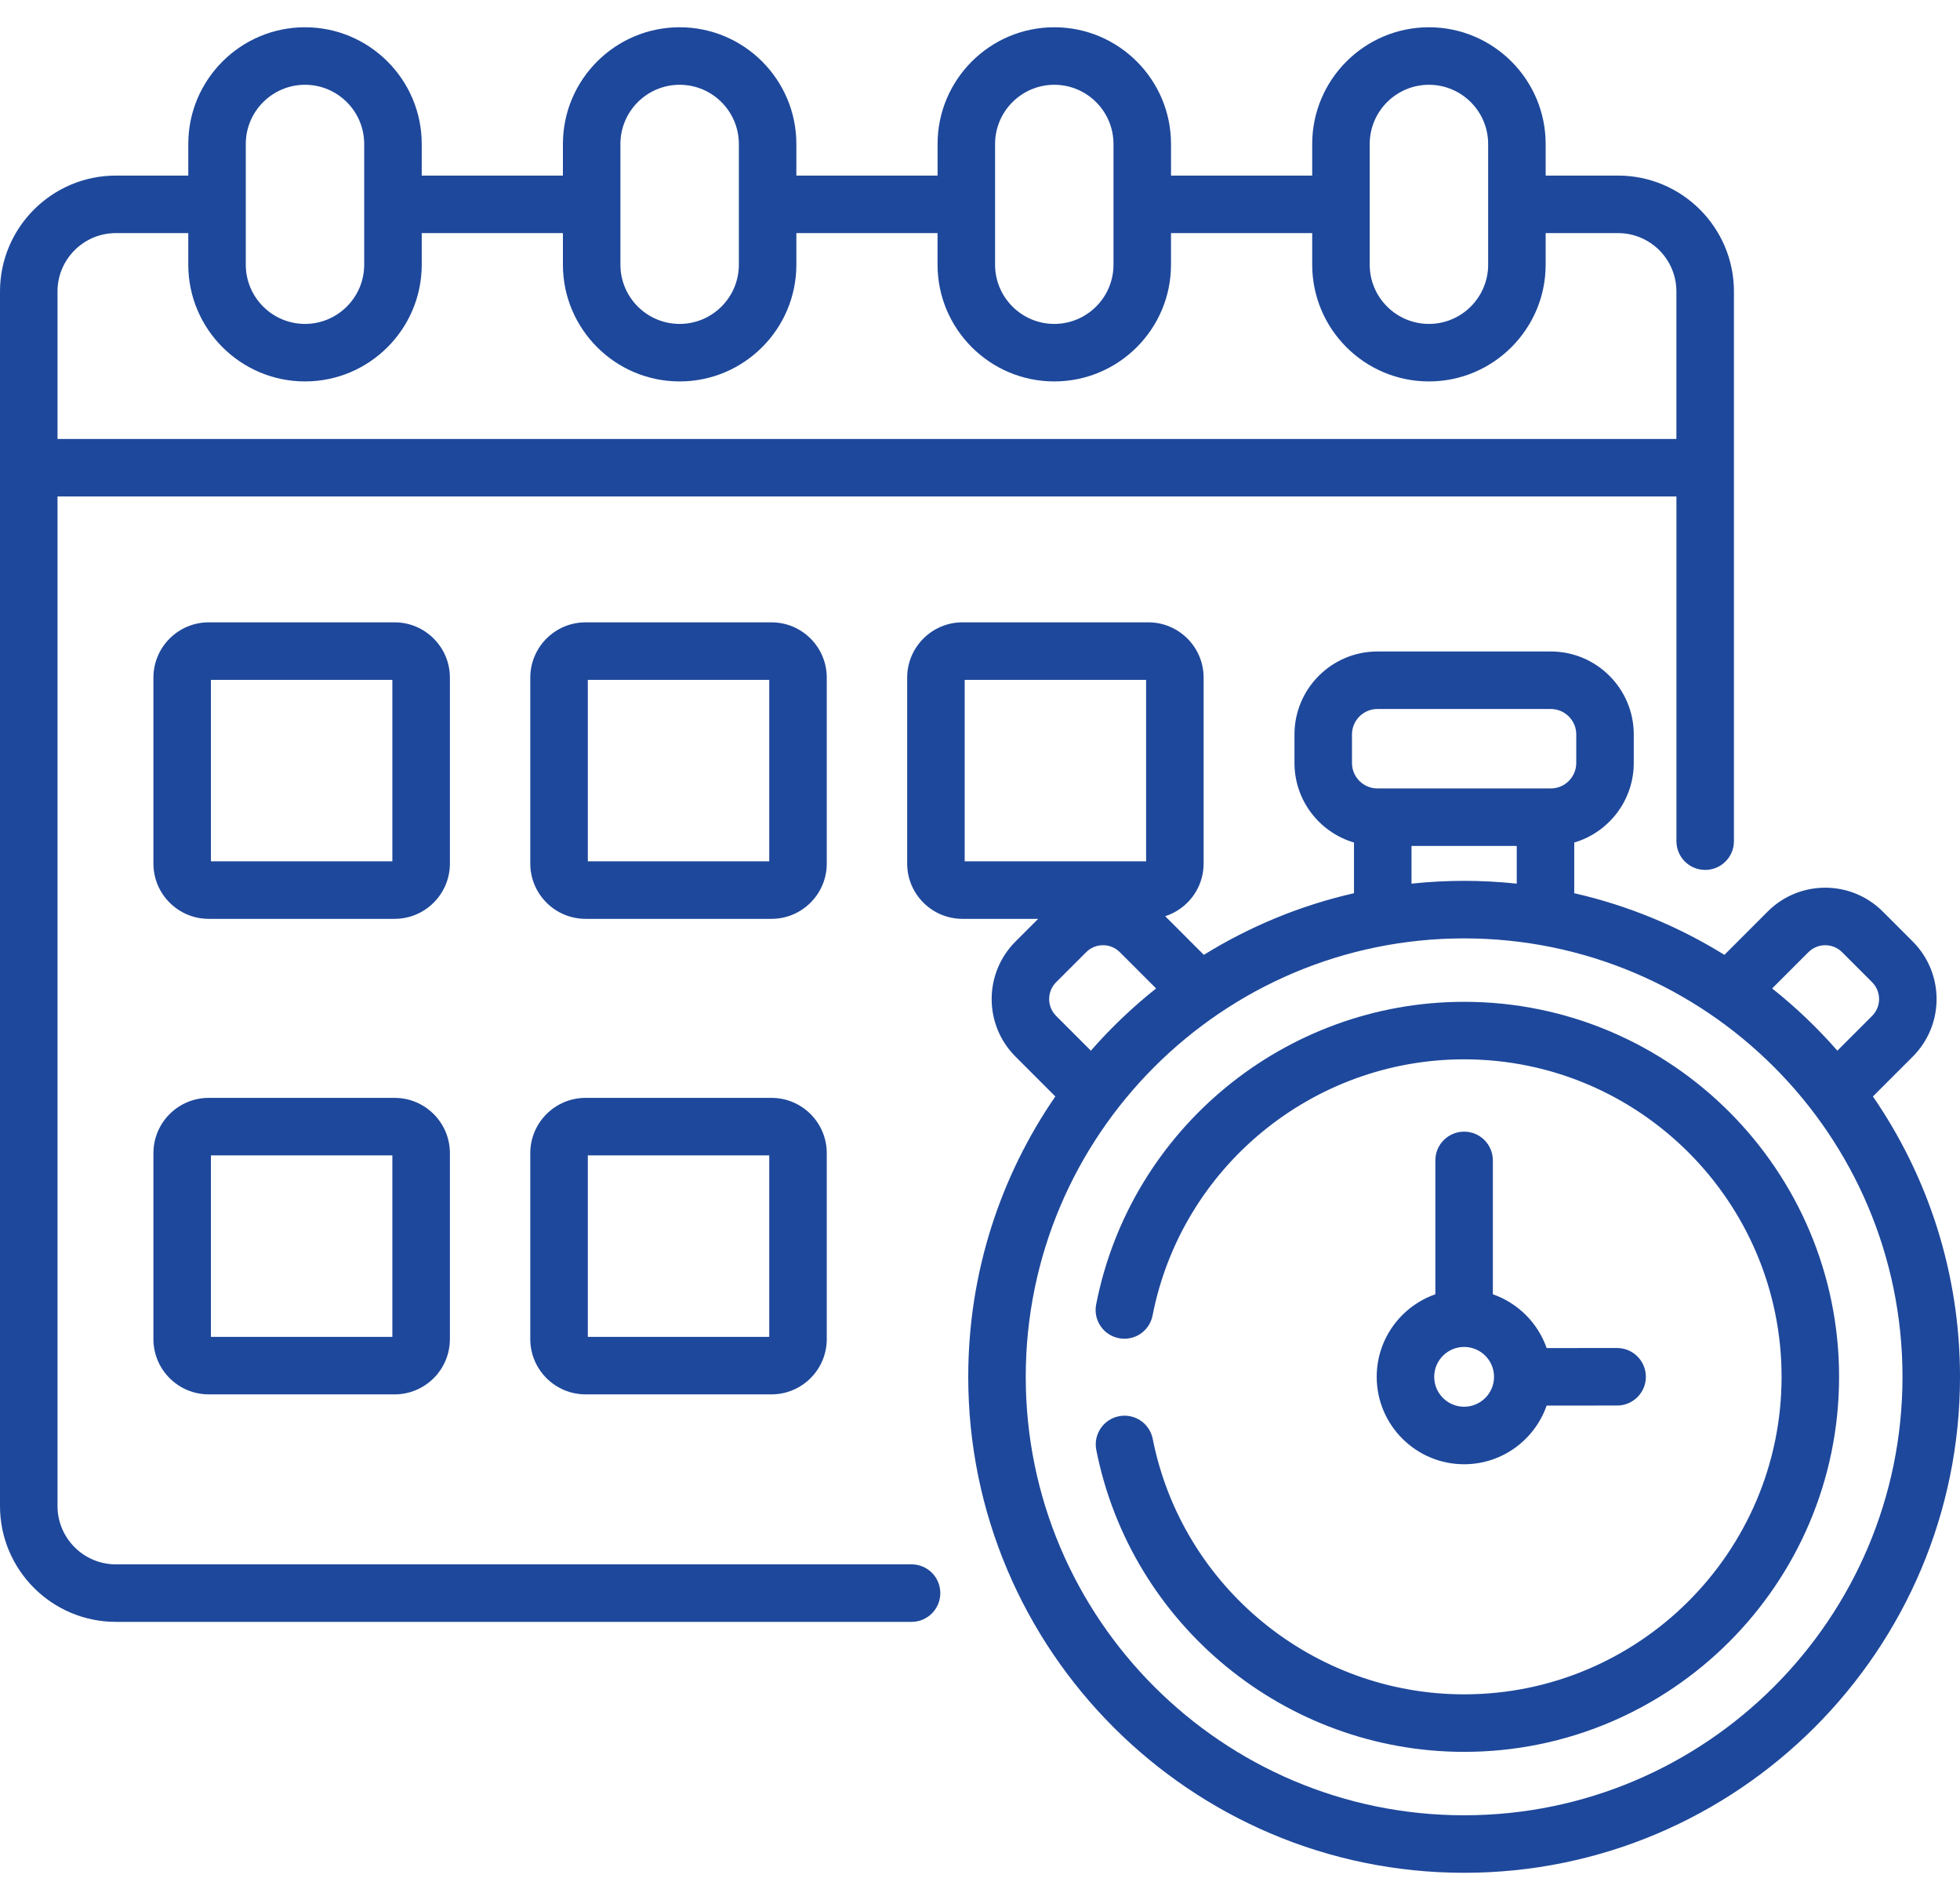 <svg width="65" height="63" viewBox="0 0 65 63" fill="none" xmlns="http://www.w3.org/2000/svg">
<path d="M48.555 37.522C48.028 37.522 47.601 37.949 47.601 38.476V42.914C46.47 43.31 45.656 44.387 45.656 45.651C45.656 47.25 46.956 48.55 48.555 48.55C49.82 48.55 50.897 47.736 51.292 46.604L53.629 46.603C54.156 46.603 54.583 46.176 54.582 45.65C54.582 45.123 54.155 44.696 53.629 44.696C53.629 44.696 53.629 44.696 53.629 44.696L51.292 44.697C51.001 43.865 50.341 43.205 49.508 42.914V38.476C49.509 37.949 49.082 37.522 48.555 37.522ZM48.555 46.643C48.008 46.643 47.563 46.198 47.563 45.651C47.563 45.105 48.008 44.66 48.555 44.66C49.102 44.66 49.547 45.104 49.547 45.651C49.547 46.198 49.102 46.643 48.555 46.643Z" fill="#1E489B"/>
<path d="M30.231 51.869H3.842C2.775 51.869 1.907 51.001 1.907 49.934V16.461H55.596V27.891C55.596 28.418 56.023 28.844 56.549 28.844C57.076 28.844 57.503 28.417 57.503 27.891C57.503 25.809 57.503 11.789 57.503 9.664C57.503 7.546 55.779 5.822 53.66 5.822H51.259V4.775C51.259 2.64 49.523 0.904 47.388 0.904C45.254 0.904 43.517 2.64 43.517 4.775V5.822H38.835V4.775C38.835 2.64 37.098 0.904 34.964 0.904C32.829 0.904 31.093 2.64 31.093 4.775V5.822H26.41V4.775C26.41 2.64 24.674 0.904 22.539 0.904C20.405 0.904 18.668 2.64 18.668 4.775V5.822H13.986V4.775C13.986 2.64 12.249 0.904 10.115 0.904C7.98 0.904 6.244 2.64 6.244 4.775V5.822H3.842C1.724 5.822 0 7.546 0 9.664V49.934C0 52.053 1.724 53.776 3.842 53.776H30.231C30.757 53.776 31.184 53.349 31.184 52.823C31.184 52.296 30.757 51.869 30.231 51.869ZM45.424 4.775C45.424 3.692 46.305 2.811 47.388 2.811C48.471 2.811 49.352 3.692 49.352 4.775V8.776C49.352 9.859 48.471 10.74 47.388 10.74C46.305 10.74 45.424 9.859 45.424 8.776V4.775ZM34.964 2.811C36.046 2.811 36.927 3.692 36.927 4.775V8.776C36.927 9.859 36.046 10.74 34.964 10.74C33.881 10.74 33 9.859 33 8.776V6.778C33 6.777 33 6.776 33 6.776C33 6.775 33 6.774 33 6.773V4.775C33 3.692 33.881 2.811 34.964 2.811ZM20.575 4.775C20.575 3.692 21.456 2.811 22.539 2.811C23.622 2.811 24.503 3.692 24.503 4.775V8.776C24.503 9.859 23.622 10.74 22.539 10.74C21.456 10.74 20.575 9.859 20.575 8.776V4.775ZM8.151 4.775C8.151 3.692 9.032 2.811 10.115 2.811C11.197 2.811 12.078 3.692 12.078 4.775V6.774V6.776V6.777V8.776C12.078 9.859 11.197 10.74 10.115 10.74C9.032 10.74 8.151 9.859 8.151 8.776V4.775ZM1.907 9.664C1.907 8.597 2.775 7.729 3.842 7.729H6.244V8.776C6.244 10.911 7.98 12.647 10.115 12.647C12.249 12.647 13.986 10.911 13.986 8.776V7.729H18.668V8.776C18.668 10.911 20.404 12.647 22.539 12.647C24.674 12.647 26.41 10.911 26.41 8.776V7.729H31.092V8.776C31.092 10.911 32.829 12.647 34.963 12.647C37.098 12.647 38.834 10.911 38.834 8.776V7.729H43.517V8.776C43.517 10.911 45.253 12.647 47.388 12.647C49.522 12.647 51.259 10.911 51.259 8.776V7.729H53.66C54.727 7.729 55.595 8.597 55.595 9.664V14.554H1.907V9.664Z" fill="#1E489B"/>
<path d="M14.92 22.468C14.92 21.457 14.097 20.635 13.087 20.635H6.921C5.91 20.635 5.088 21.457 5.088 22.468V28.634C5.088 29.644 5.91 30.466 6.921 30.466H13.087C14.097 30.466 14.92 29.644 14.92 28.634V22.468ZM13.012 28.559H6.995V22.542H13.012V28.559Z" fill="#1E489B"/>
<path d="M27.418 22.468C27.418 21.457 26.596 20.635 25.585 20.635H19.419C18.409 20.635 17.586 21.457 17.586 22.468V28.634C17.586 29.644 18.409 30.466 19.419 30.466H25.585C26.596 30.466 27.418 29.644 27.418 28.634V22.468ZM25.511 28.559H19.494V22.542H25.511V28.559Z" fill="#1E489B"/>
<path d="M13.087 36.402H6.921C5.91 36.402 5.088 37.224 5.088 38.235V44.401C5.088 45.411 5.91 46.233 6.921 46.233H13.087C14.097 46.233 14.92 45.411 14.92 44.401V38.235C14.92 37.224 14.098 36.402 13.087 36.402ZM13.012 44.326H6.995V38.309H13.012V44.326Z" fill="#1E489B"/>
<path d="M25.585 36.402H19.419C18.409 36.402 17.586 37.224 17.586 38.235V44.401C17.586 45.411 18.409 46.233 19.419 46.233H25.585C26.596 46.233 27.418 45.411 27.418 44.401V38.235C27.418 37.224 26.596 36.402 25.585 36.402ZM25.511 44.326H19.494V38.309H25.511V44.326Z" fill="#1E489B"/>
<path d="M62.112 36.355L63.432 35.035C64.487 33.98 64.487 32.273 63.432 31.217L62.44 30.225C61.385 29.17 59.677 29.169 58.622 30.224L57.187 31.66C55.672 30.722 53.995 30.023 52.207 29.616V27.936C53.347 27.6 54.181 26.545 54.181 25.297V24.352C54.181 22.835 52.947 21.601 51.43 21.601H45.68C44.163 21.601 42.929 22.835 42.929 24.352V25.297C42.929 26.545 43.763 27.6 44.903 27.936V29.616C43.115 30.023 41.438 30.722 39.923 31.66L38.642 30.379C39.38 30.142 39.916 29.449 39.916 28.634V22.468C39.916 21.457 39.094 20.635 38.083 20.635H31.918C30.907 20.635 30.085 21.457 30.085 22.468V28.634C30.085 29.644 30.907 30.466 31.918 30.466H34.429L33.678 31.217C32.623 32.272 32.623 33.98 33.678 35.035L34.998 36.355C33.177 39.001 32.11 42.204 32.11 45.651C32.11 54.719 39.487 62.096 48.555 62.096C57.623 62.096 65 54.719 65 45.651C65 42.204 63.933 39.001 62.112 36.355ZM59.971 31.573C60.281 31.263 60.781 31.263 61.091 31.573L62.084 32.566C62.393 32.876 62.395 33.376 62.084 33.686L60.933 34.837C60.276 34.086 59.552 33.395 58.77 32.774L59.971 31.573ZM44.836 24.352C44.836 23.887 45.214 23.508 45.68 23.508H51.43C51.895 23.508 52.274 23.887 52.274 24.352V25.297C52.274 25.763 51.895 26.142 51.43 26.142H45.68C45.214 26.142 44.836 25.763 44.836 25.297V24.352ZM46.81 28.049H50.3V29.299C49.727 29.238 49.144 29.206 48.555 29.206C47.966 29.206 47.383 29.238 46.81 29.299V28.049H46.81ZM31.992 22.542H38.009V28.559H31.992V22.542ZM35.026 33.686C34.716 33.377 34.715 32.877 35.026 32.566L36.019 31.573C36.328 31.263 36.828 31.262 37.139 31.573L38.34 32.774C37.558 33.395 36.834 34.086 36.177 34.837L35.026 33.686ZM48.555 60.189C40.539 60.189 34.017 53.667 34.017 45.651C34.017 37.635 40.539 31.114 48.555 31.114C56.571 31.114 63.093 37.635 63.093 45.651C63.093 53.667 56.571 60.189 48.555 60.189Z" fill="#1E489B"/>
<path d="M48.555 33.217C42.621 33.217 37.489 37.437 36.352 43.252C36.251 43.768 36.587 44.269 37.105 44.37C37.622 44.472 38.122 44.135 38.223 43.617C39.186 38.696 43.531 35.124 48.555 35.124C54.36 35.124 59.083 39.846 59.083 45.651C59.083 51.456 54.36 56.179 48.555 56.179C43.543 56.179 39.2 52.617 38.228 47.708C38.125 47.191 37.624 46.855 37.107 46.958C36.59 47.06 36.255 47.562 36.357 48.078C37.505 53.877 42.635 58.086 48.555 58.086C55.412 58.086 60.99 52.508 60.99 45.651C60.99 38.795 55.412 33.217 48.555 33.217Z" fill="#1E489B"/>
</svg>
